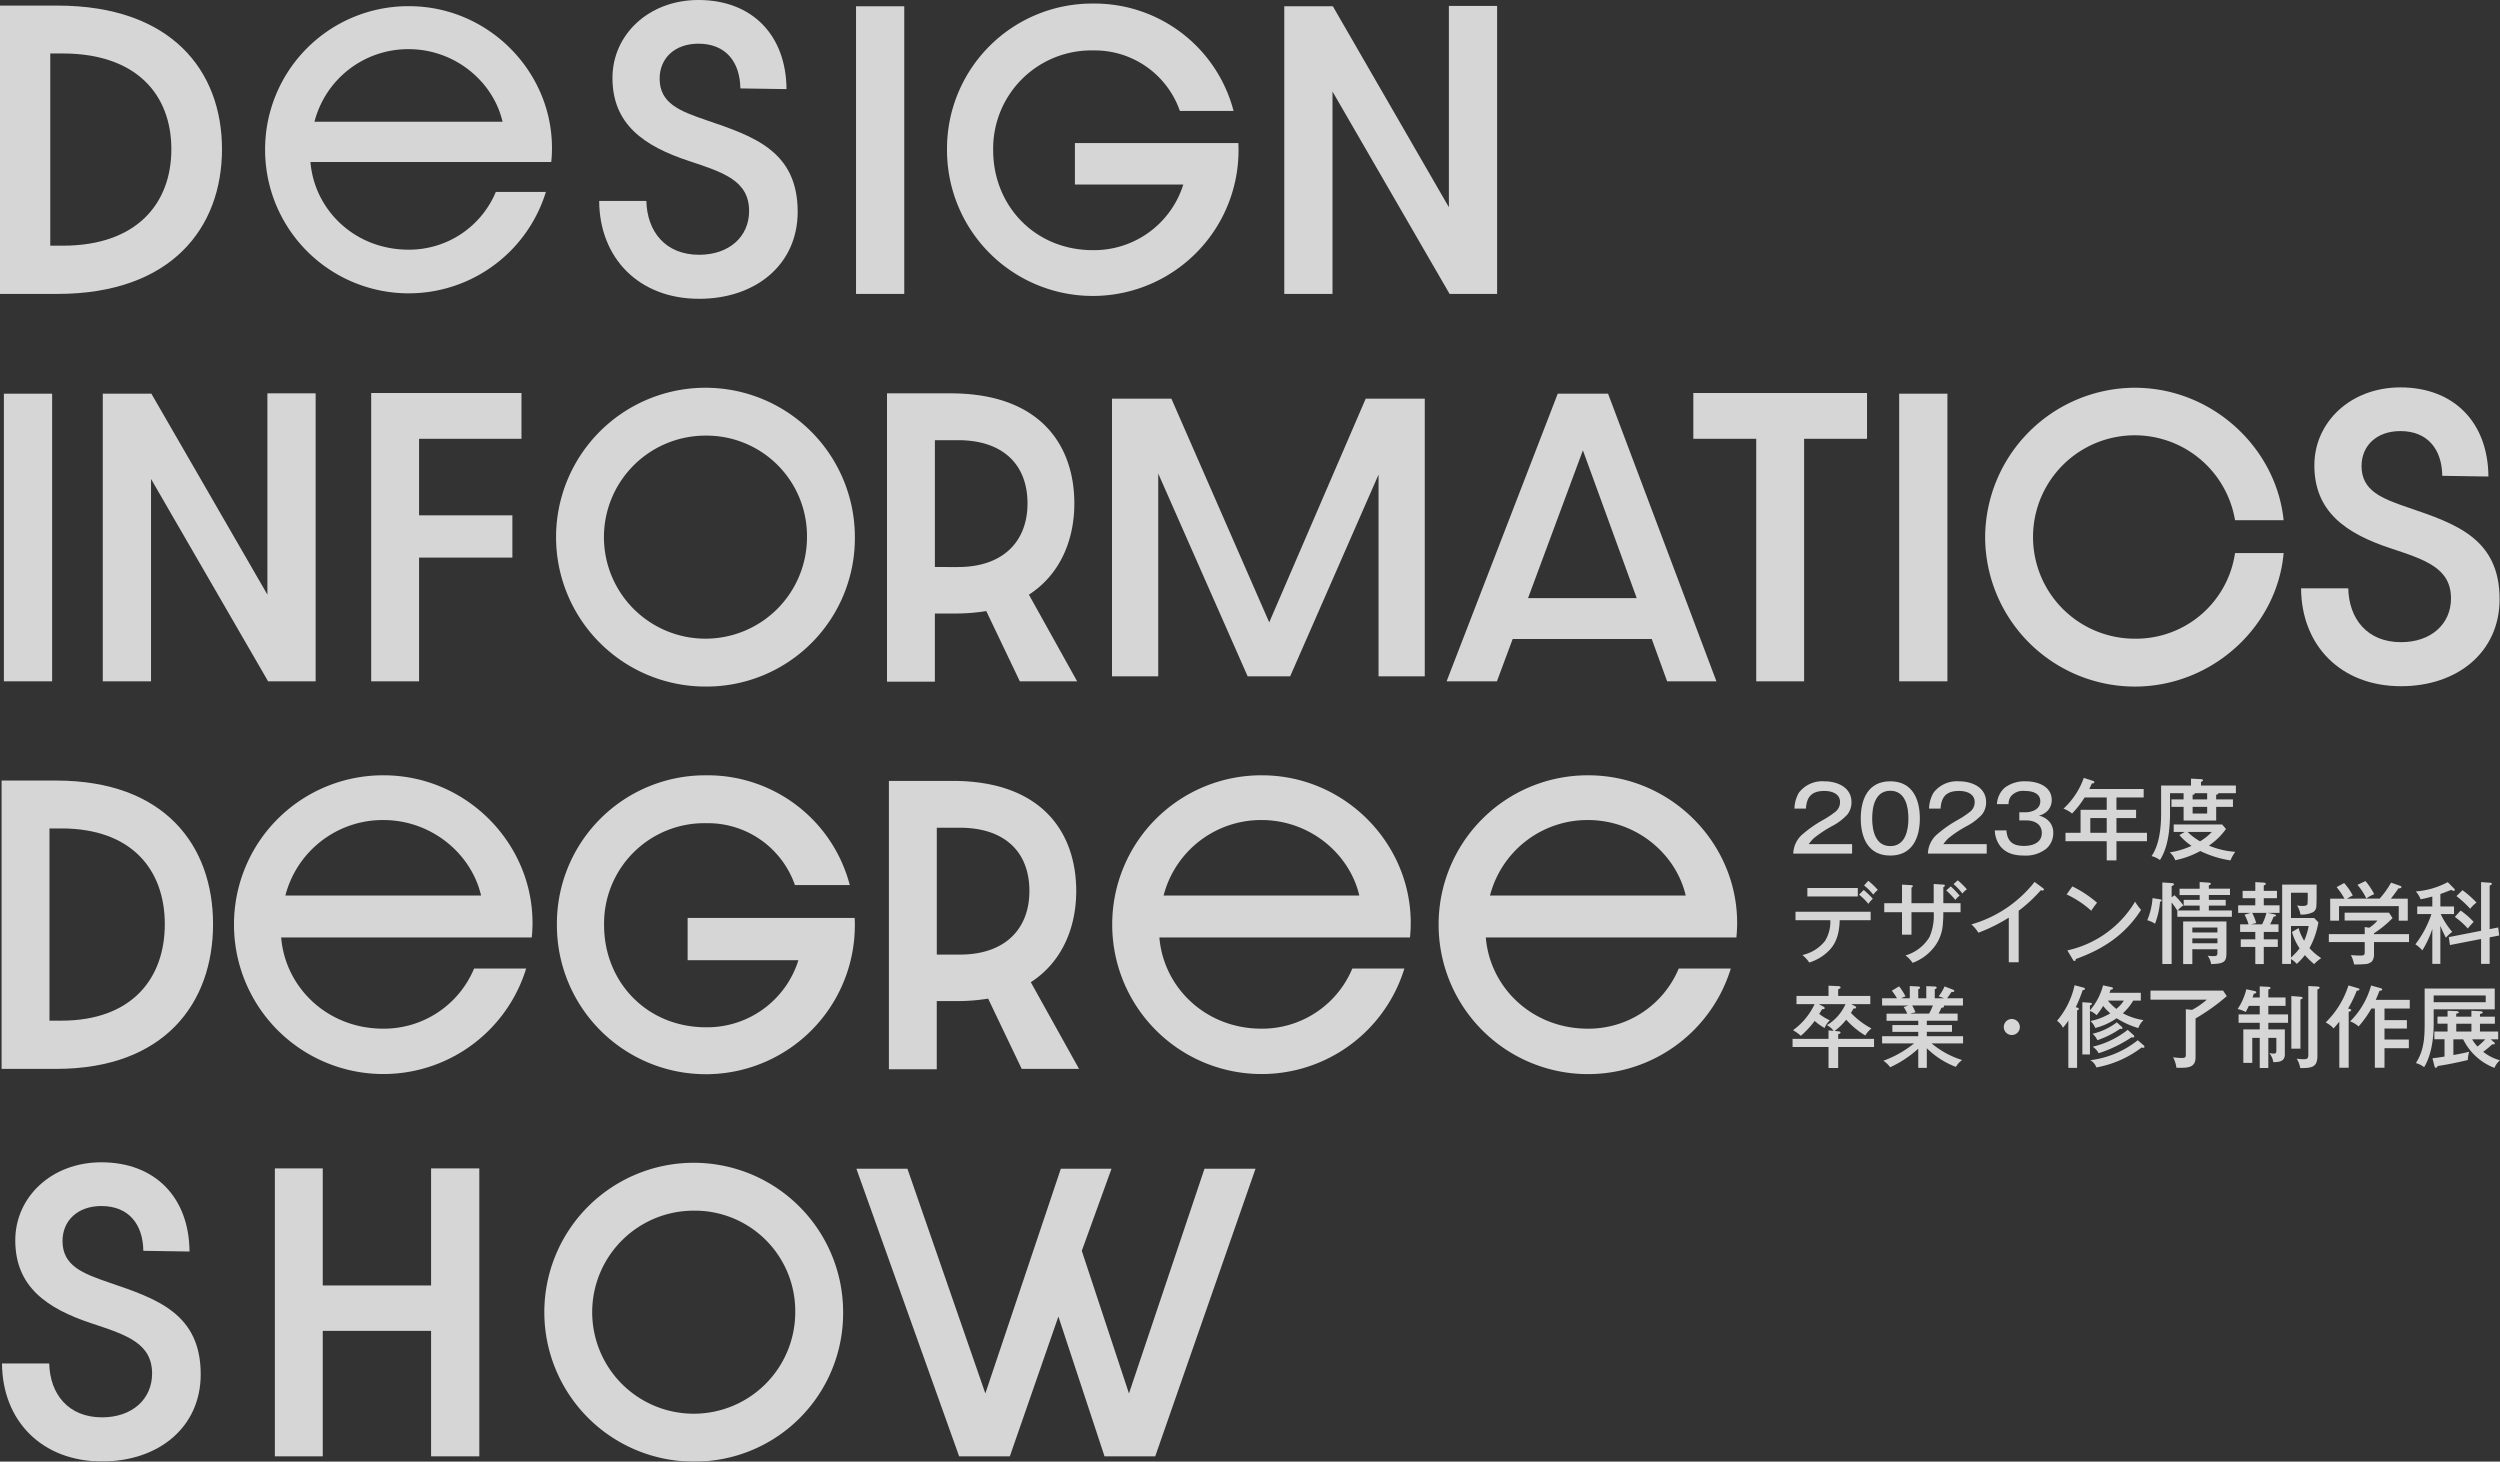 <svg xmlns="http://www.w3.org/2000/svg" width="630.847" height="368.816" viewBox="0 0 630.847 368.816">
  <rect x="0" y="0" width="630.847" height="368.816" fill="#333333" stroke="none"/>
  <g id="组_214" data-name="组 214" transform="translate(-105.367 -162.412)" opacity="0.8">
    <g id="组_197" data-name="组 197" transform="translate(557.698 358.71)">
      <g id="组_196" data-name="组 196" transform="translate(0 0)">
        <path id="路径_605" data-name="路径 605" d="M974.962,553.062H960.119a6.7,6.7,0,0,1,2.094-4.662,30.53,30.53,0,0,1,5.384-3.806,22.959,22.959,0,0,0,2.95-1.937,3.091,3.091,0,0,0,1.375-2.592c0-2.161-2.14-2.815-3.943-2.815-3.13,0-4.482,1.4-4.662,4.46h-2.9a8.265,8.265,0,0,1,1.147-4.054,7.438,7.438,0,0,1,6.375-2.839c3.266,0,6.869,1.488,6.869,5.271a4.921,4.921,0,0,1-1.036,3.107,14.292,14.292,0,0,1-3.693,2.839,29.7,29.7,0,0,0-4.866,3.22,12.154,12.154,0,0,0-1.194,1.418h10.947Z" transform="translate(-959.939 -533.962)" fill="#fff"/>
        <path id="路径_606" data-name="路径 606" d="M1007.2,544.188c0,4.886-1.893,9.368-7.455,9.368-5.585,0-7.455-4.482-7.455-9.368s1.869-9.371,7.455-9.371C1005.309,534.818,1007.2,539.3,1007.2,544.188Zm-12.027,0c0,3.017.789,6.981,4.572,6.981s4.572-3.964,4.572-6.981-.789-6.983-4.572-6.983C995.94,537.206,995.175,541.169,995.175,544.188Z" transform="translate(-975.08 -533.962)" fill="#fff"/>
        <path id="路径_607" data-name="路径 607" d="M1039.135,553.062h-14.842a6.7,6.7,0,0,1,2.094-4.662,30.528,30.528,0,0,1,5.384-3.806,22.945,22.945,0,0,0,2.95-1.937,3.092,3.092,0,0,0,1.374-2.592c0-2.161-2.14-2.815-3.942-2.815-3.13,0-4.482,1.4-4.663,4.46h-2.9a8.258,8.258,0,0,1,1.148-4.054,7.437,7.437,0,0,1,6.374-2.839c3.265,0,6.869,1.488,6.869,5.271a4.918,4.918,0,0,1-1.037,3.107,14.272,14.272,0,0,1-3.693,2.839,29.645,29.645,0,0,0-4.866,3.22,12.154,12.154,0,0,0-1.194,1.418h10.946Z" transform="translate(-990.139 -533.962)" fill="#fff"/>
        <path id="路径_608" data-name="路径 608" d="M1062.359,542.634h1.488c1.71,0,3.806-.743,3.806-2.77,0-2.163-2.208-2.614-3.942-2.614a3.963,3.963,0,0,0-3.559,1.464,3.606,3.606,0,0,0-.518,1.87h-2.927a5.992,5.992,0,0,1,1.937-4.121,8.227,8.227,0,0,1,5.294-1.645c2.971,0,6.6,1.194,6.6,4.729a3.979,3.979,0,0,1-1.037,2.7,4.593,4.593,0,0,1-2.23,1.239,4.7,4.7,0,0,1,3,1.96,4.249,4.249,0,0,1,.652,2.388,5.167,5.167,0,0,1-1.779,4.007,8.378,8.378,0,0,1-5.63,1.712c-2.321,0-4.528-.518-6.014-2.432a7,7,0,0,1-1.33-3.919h2.929c.224,2.839,1.666,3.919,4.436,3.919,2.117,0,4.5-.743,4.5-3.266,0-2.3-1.937-3.175-3.94-3.175h-1.735Z" transform="translate(-1005.137 -533.962)" fill="#fff"/>
        <path id="路径_609" data-name="路径 609" d="M1102.292,541.241h4.953v2.1h-4.953v3.716h7.7v2.117h-7.7v4.843h-2.455V549.17H1089.43v-2.117h3.807v-5.812h6.6v-3.107h-5.586a23.957,23.957,0,0,1-3.154,4.054,8.274,8.274,0,0,0-2.163-1.238,19.3,19.3,0,0,0,5.113-7.748l2.32.743c.158.046.338.113.338.338,0,.27-.271.294-.631.316-.18.428-.405.923-.632,1.4h13.718v2.14h-6.869Zm-6.6,2.1v3.716h4.144v-3.716Z" transform="translate(-1020.559 -533.201)" fill="#fff"/>
        <path id="路径_610" data-name="路径 610" d="M1151.433,538.79v1.869H1147.2v3.448h-8.22v-3.448h-3.063V538.79h3.063v-1.576h-3.424v4.82c0,3.874-.382,8.716-2.545,12.05a5.869,5.869,0,0,0-2.117-.991c2.006-2.906,2.411-7.3,2.411-10.744v-7.071h7.545v-1.735l2.545.136c.157,0,.472.067.472.292,0,.2-.248.294-.5.384v.923h8.806v1.936h-4.459c.044.292-.293.361-.519.382v1.194Zm.586,13.221a10.327,10.327,0,0,0-1.217,2.163,26.533,26.533,0,0,1-7.612-2.364,22.062,22.062,0,0,1-6.328,2.319,4.644,4.644,0,0,0-1.374-1.981,20.348,20.348,0,0,0,5.495-1.645,14.683,14.683,0,0,1-3.063-2.725l1.352-.787h-2.793V545.1h12.208l.992,1.148a17.267,17.267,0,0,1-4.3,4.19A20.457,20.457,0,0,0,1152.019,552.01Zm-5.923-5.021h-6.1a14.685,14.685,0,0,0,3.13,2.365A13.13,13.13,0,0,0,1146.1,546.989Zm-1.171-9.776h-3.177c.114.315-.271.382-.495.405v1.171h3.671Zm-3.671,3.445v1.689h3.671v-1.689Z" transform="translate(-1040.303 -533.361)" fill="#fff"/>
        <path id="路径_611" data-name="路径 611" d="M969.788,599.683a11.965,11.965,0,0,1-5.134,3.175,8.637,8.637,0,0,0-1.735-1.891,10.087,10.087,0,0,0,5.7-3.537,9.255,9.255,0,0,0,1.352-5.248h-8.783v-2.14h18.963v2.14h-7.815C972.266,594.907,971.725,597.656,969.788,599.683Zm7.117-15.631v2.14H964.179v-2.14Zm1.488.5a21.671,21.671,0,0,1,2.3,2.208,10.2,10.2,0,0,0-1.127,1.284,15.325,15.325,0,0,0-2.344-2.32Zm3.559-.021a8.218,8.218,0,0,0-1.15,1.192,14.11,14.11,0,0,0-2.319-2.319l1.058-1.171A17.8,17.8,0,0,1,981.951,584.525Z" transform="translate(-960.441 -556.273)" fill="#fff"/>
        <path id="路径_612" data-name="路径 612" d="M1015.961,582.937l2.432.157c.2.023.384.046.384.248s-.2.317-.384.384v4.054h4.347v2.275h-4.347v.4c0,.766-.044,1.645-.111,2.434a10.6,10.6,0,0,1-1.712,5.292,12.16,12.16,0,0,1-5.946,4.662,7.034,7.034,0,0,0-1.779-1.869,10.623,10.623,0,0,0,6.037-4.616,13.415,13.415,0,0,0,1.08-6.307h-5.608v5.676h-2.388v-5.676h-4.482V587.78h4.482v-4.685l2.274.136c.316.021.451.09.451.269,0,.113-.044.181-.338.361v3.919h5.608Zm5.472,4.032a23.02,23.02,0,0,0-2.3-2.411l1.125-1.013a20.131,20.131,0,0,1,2.253,2.342A4.507,4.507,0,0,0,1021.433,586.97Zm.608-4.956a19.77,19.77,0,0,1,2.3,2.274,5.668,5.668,0,0,0-1.148,1.059,15.018,15.018,0,0,0-2.23-2.388Z" transform="translate(-980.346 -556.172)" fill="#fff"/>
        <path id="路径_613" data-name="路径 613" d="M1056.956,603.049h-2.5V591.788a42.011,42.011,0,0,1-7.68,3.806,8.764,8.764,0,0,0-1.756-2.094,31.249,31.249,0,0,0,15.944-10.722l2.163,1.6a.488.488,0,0,1,.2.36c0,.158-.226.2-.361.2a1.377,1.377,0,0,1-.428-.069,36.88,36.88,0,0,1-5.585,5.181Z" transform="translate(-999.893 -556.532)" fill="#fff"/>
        <path id="路径_614" data-name="路径 614" d="M1098.1,589.028a18.936,18.936,0,0,0-1.465,2.027,24.886,24.886,0,0,0-6.215-4.121l1.442-2.027A28.62,28.62,0,0,1,1098.1,589.028Zm9.595-.271a14.227,14.227,0,0,0,1.508,2.073c-3.986,6.262-9.571,9.933-16.485,12.411-.023.338-.09.495-.317.495a.453.453,0,0,1-.358-.271l-1.441-2.41A26.533,26.533,0,0,0,1107.7,588.757Z" transform="translate(-1021.26 -557.533)" fill="#fff"/>
        <path id="路径_615" data-name="路径 615" d="M1131.824,587.147c.451.067.654.113.654.338,0,.2-.226.27-.405.292a20.328,20.328,0,0,1-1.263,5.564,7.209,7.209,0,0,0-1.959-.879,17.586,17.586,0,0,0,1.33-5.586Zm3.9-.991a19.159,19.159,0,0,1,2.253,2.589,5.132,5.132,0,0,0-1.441,1.261h5.541v-1.238h-4.033v-1.442h4.033V586.11H1137v-1.6h5.069v-1.689l2.318.158c.18.023.5.067.5.271,0,.181-.157.292-.5.4v.856h5.337v1.6h-5.337v1.217h4.257v1.442h-4.257v1.238h5.812v1.6h-13.762v-1.576c-.428-.7-.947-1.4-1.441-2.05v15.541h-2.342V582.935l2.455.157c.089,0,.472.067.472.292s-.271.361-.586.451v2.839Zm4.5,13.625v3.739h-2.318V592.778h10.923V600.8c0,2.274-.743,2.635-3.853,2.725a5.491,5.491,0,0,0-.877-2.117,9.436,9.436,0,0,0,1.373.111c.992,0,1.082-.178,1.082-.967v-.766Zm6.33-5.474h-6.33v1.239h6.33Zm0,2.748h-6.33v1.217h6.33Z" transform="translate(-1039.343 -556.552)" fill="#fff"/>
        <path id="路径_616" data-name="路径 616" d="M1178.637,597.3h3.537v1.916h-3.537v4.324H1176.5v-4.324h-3.672V597.3h3.672v-1.869h-3.829v-1.914h2.117a10.358,10.358,0,0,0-1.014-2.432l1.554-.451h-3.153v-1.914h4.324v-1.8h-3.2v-1.846h3.2v-2.207l1.89.111c.5.023.766.113.766.338,0,.2-.2.271-.518.384v1.374h3.333v1.846h-3.333v1.8h3.986v1.914h-2.971l1.667.36c.2.045.382.091.382.292,0,.226-.269.271-.586.293a16.55,16.55,0,0,1-.877,1.937h2.117v1.914h-3.717Zm-1.914-4.1-1.307.315h2.794a13.172,13.172,0,0,0,1.1-2.883h-3.6A11.841,11.841,0,0,1,1176.723,593.2Zm16.419,8.85a8.81,8.81,0,0,0-1.779,1.51,20.5,20.5,0,0,1-2.365-2.276,12.534,12.534,0,0,1-2.05,2.207,5.709,5.709,0,0,0-1.441-1.194v1.217h-2.229V583.5h8.693v2.411c0,1.057,0,2.161-.067,3.017a1.778,1.778,0,0,1-.81,1.509,6.405,6.405,0,0,1-3.2.608,6.446,6.446,0,0,0-.856-2.3,6.835,6.835,0,0,0,1.351.136c.384,0,1.194-.023,1.284-.495a26.8,26.8,0,0,0,.046-2.839h-4.213v6.374h5.856l1.059,1.1a20.869,20.869,0,0,1-2.253,6.509A15.14,15.14,0,0,0,1193.142,602.054Zm-3.175-8.107h-4.46v7.95a15.131,15.131,0,0,0,2.164-2.319,14.638,14.638,0,0,1-1.914-4.122l1.666-.991a12.992,12.992,0,0,0,1.4,3.2A16.452,16.452,0,0,0,1189.967,593.946Z" transform="translate(-1059.731 -556.573)" fill="#fff"/>
        <path id="路径_617" data-name="路径 617" d="M1235.634,595.756v2H1226.8v3.154a2.872,2.872,0,0,1-.473,1.666,2.692,2.692,0,0,1-1.938.744c-.742.067-1.485.088-2.251.088h-.361a8.665,8.665,0,0,0-.809-2.364c1.1.09,1.666.113,2.387.113,1.035,0,1.1-.224,1.1-.923V597.76h-9.055v-2h9.055v-1.8l1.148.18a8.959,8.959,0,0,0,2.073-1.825h-8.29v-1.981h11.194l.9,1.374a27.333,27.333,0,0,1-4.686,3.827v.227Zm-7.411-8.963a23.122,23.122,0,0,0,2.883-4.032l2.32.812c.135.044.292.134.292.292,0,.315-.517.338-.744.338-.742,1.06-1.26,1.757-1.913,2.592h4.257v5.563h-2.277v-3.672h-15.067v3.672h-2.231v-5.562h3.605a19.957,19.957,0,0,0-1.983-2.906l1.892-1.037a14.518,14.518,0,0,1,2.184,3.154,12.971,12.971,0,0,0-1.441.789Zm-3.579-4.437a17.334,17.334,0,0,1,2.207,3.311,10.359,10.359,0,0,0-2,1.08,14.466,14.466,0,0,0-2.231-3.424Z" transform="translate(-1080.076 -556.333)" fill="#fff"/>
        <path id="路径_618" data-name="路径 618" d="M1265.949,595.432a8.234,8.234,0,0,0-1.6,1.464,28.052,28.052,0,0,1-1.4-3.017V603.5h-2.027v-8.806a25.721,25.721,0,0,1-2.522,5.405,7.646,7.646,0,0,0-1.757-1.53,26.273,26.273,0,0,0,4.054-7.636h-3.582v-1.915h3.806v-2.522a26.874,26.874,0,0,1-2.95.7,6.59,6.59,0,0,0-1.217-1.983,20.306,20.306,0,0,0,8.063-2.342l1.623,1.643a.443.443,0,0,1,.157.317.261.261,0,0,1-.292.248,2.987,2.987,0,0,1-.654-.248c-.9.382-1.8.72-2.7,1.035v3.153h3.447v1.915h-3.357A19.5,19.5,0,0,0,1265.949,595.432Zm11.6-1.125.247,2.027-2.408.472V603.5h-2.164v-6.284l-7.859,1.531-.294-2,8.153-1.6V582.866l2.322.157c.224.023.381.045.381.27,0,.248-.337.359-.539.428v11.013Zm-6.194-1.4a20.684,20.684,0,0,0-1.486,1.668,20.026,20.026,0,0,0-3.267-2.929l1.465-1.6A19.98,19.98,0,0,1,1271.353,592.91Zm.722-4.886a8.118,8.118,0,0,0-1.6,1.575,26.016,26.016,0,0,0-3.471-3.2l1.532-1.488A25.75,25.75,0,0,1,1272.075,588.023Z" transform="translate(-1099.483 -556.573)" fill="#fff"/>
        <path id="路径_619" data-name="路径 619" d="M979.4,634.819v2.073h-4.82l.9.472c.247.136.338.2.338.361,0,.225-.224.271-.382.271a1.059,1.059,0,0,1-.271-.023c-.2.384-.427.766-.652,1.127a19.65,19.65,0,0,0,5.18,3.92,6.534,6.534,0,0,0-1.555,1.779,20.981,20.981,0,0,1-4.82-3.986,15.167,15.167,0,0,1-2.929,2.837l.879.09c.315.023.609.091.609.315,0,.25-.384.361-.586.407v1.194h9.053V647.7h-9.053V653h-2.434V647.7h-9.077v-2.048h9.077v-2.14l1.284.113a5.428,5.428,0,0,0-1.689-1.442,11.628,11.628,0,0,0,4.685-5.293H966.4l1.194.631c.136.067.293.2.293.359,0,.293-.451.293-.655.293-.225.382-.472.787-.72,1.171a11.66,11.66,0,0,0,2.68,1.622,5.64,5.64,0,0,0-1.328,1.937,12.924,12.924,0,0,1-2.5-1.779,24.086,24.086,0,0,1-3.489,3.762,11.272,11.272,0,0,0-1.983-1.42,17,17,0,0,0,5.451-6.576h-4.572v-2.073h8.084V632.23l2.455.113c.181,0,.585.067.585.338,0,.157-.2.292-.607.472v1.666Z" transform="translate(-959.779 -579.803)" fill="#fff"/>
        <path id="路径_620" data-name="路径 620" d="M1022.665,651.072a5.3,5.3,0,0,0-1.576,1.733,21.15,21.15,0,0,1-7.344-4.706v4.954h-2.161V648.21a27.542,27.542,0,0,1-7.094,4.685,6.564,6.564,0,0,0-1.712-1.643,26.858,26.858,0,0,0,7.747-4.37h-8.062v-1.824h9.121v-1.1h-6.532v-1.712h6.532v-1.081h-8v-1.8h5.226a10.841,10.841,0,0,0-.9-1.668l1.24-.382h-6.689v-1.825h3.76a15.934,15.934,0,0,0-1.305-1.913l1.846-1.1a16.806,16.806,0,0,1,1.622,2.545,4.871,4.871,0,0,0-1.1.472h2.162V632.4l2.14.113c.225.021.451.044.451.292,0,.181-.113.271-.451.384v2.3h2.027v-3.062l2.141.09c.157,0,.472.044.472.269s-.292.36-.472.428v2.274h2.319a7.344,7.344,0,0,0-1.352-.472,11.922,11.922,0,0,0,1.51-2.522l2.252.877a.289.289,0,0,1,.2.25c0,.134-.113.268-.338.268a2.059,2.059,0,0,1-.361-.021c-.361.563-.743,1.1-1.127,1.62h4.009v1.825h-4.91a.247.247,0,0,1,.135.224c0,.113-.114.361-.653.338-.224.5-.474,1.013-.721,1.487h4.8v1.8h-7.771v1.081h6.353v1.712h-6.353v1.1h9.146v1.824h-7.929A21.959,21.959,0,0,0,1022.665,651.072Zm-11.779-12.029a9.785,9.785,0,0,0-1.351.317h4.775a15.421,15.421,0,0,0,.967-2.05h-5.225A10.184,10.184,0,0,1,1010.886,639.043Z" transform="translate(-979.866 -579.883)" fill="#fff"/>
        <path id="路径_621" data-name="路径 621" d="M1064.515,650.126a2.027,2.027,0,1,1-2.027-2.027A2.048,2.048,0,0,1,1064.515,650.126Z" transform="translate(-1007.159 -587.271)" fill="#fff"/>
        <path id="路径_622" data-name="路径 622" d="M1090.964,637.67c.18.045.361.112.361.338,0,.157-.136.247-.428.382v14.482h-2.208v-11.96a11.065,11.065,0,0,1-1.374,1.825,4.419,4.419,0,0,0-1.487-1.735,20.818,20.818,0,0,0,4.438-8.987l2.184.586c.18.045.428.136.428.317,0,.224-.2.292-.586.359a35.417,35.417,0,0,1-1.733,4.28Zm16.689,3.152a5.074,5.074,0,0,0-1.307,2.006,21.411,21.411,0,0,1-5.472-2.478,16.939,16.939,0,0,1-5.384,2.455,5.116,5.116,0,0,0-1.215-1.757,16.164,16.164,0,0,0,5-1.936,14.145,14.145,0,0,1-1.8-1.87,18.583,18.583,0,0,1-1.666,2.341,4.249,4.249,0,0,0-1.668-1.059v10.969h-1.914V636.3l1.87.134c.292.023.541.046.541.294,0,.2-.317.338-.5.382v1.261a15.686,15.686,0,0,0,3.311-6.329l2.163.472c.114.023.338.113.338.294,0,.271-.405.314-.608.338a5.23,5.23,0,0,1-.27.789h7.906v1.96h-1.913a13.728,13.728,0,0,1-2.615,3.2A16.3,16.3,0,0,0,1107.653,640.822ZM1095.76,652.76a3.385,3.385,0,0,0-1.531-1.825,23.856,23.856,0,0,0,11.983-5.044l1.465,1.282a.542.542,0,0,1,.224.406c0,.157-.135.225-.292.225a.83.83,0,0,1-.407-.09A26.611,26.611,0,0,1,1095.76,652.76Zm.248-6.869a4.32,4.32,0,0,0-1.215-1.622,16.135,16.135,0,0,0,6.125-2.883l1.263,1.125a.427.427,0,0,1,.157.338c0,.159-.157.2-.293.2a1.182,1.182,0,0,1-.292-.045A22.951,22.951,0,0,1,1096.008,645.891Zm.317,3.288a4.061,4.061,0,0,0-1.511-1.645,22.725,22.725,0,0,0,8.853-4.257l1.509,1.351a.414.414,0,0,1,.136.34c0,.179-.113.225-.293.225-.045,0-.226-.023-.361-.046A33.554,33.554,0,0,1,1096.325,649.179Zm6.372-13.288h-4.031a12.569,12.569,0,0,0,2.14,2.094A8.78,8.78,0,0,0,1102.7,635.891Z" transform="translate(-1019.097 -579.703)" fill="#fff"/>
        <path id="路径_623" data-name="路径 623" d="M1148.695,634.568l.946,1.4a50.735,50.735,0,0,1-7.883,5.63v9.821c0,2.476-1.8,2.636-3.806,2.636-.338,0-.7,0-1.037-.023a7.074,7.074,0,0,0-.833-2.636,17.408,17.408,0,0,0,2.208.181c.629,0,1.013-.067,1.013-.789V639.276l1.576.158a19.112,19.112,0,0,0,3.716-2.568h-14.211v-2.3Z" transform="translate(-1040.064 -580.904)" fill="#fff"/>
        <path id="路径_624" data-name="路径 624" d="M1177.5,635.283V632.49l2.186.112c.181,0,.519.023.519.293,0,.181-.2.271-.541.405v1.983h4.347V637.4h-4.347v2.161h4.977v2.117h-4.977v1.668h4.167v6.305c0,1.825-1.487,1.939-2.906,1.96a4.824,4.824,0,0,0-1.014-2.3,6.028,6.028,0,0,0,1.127.136c.653,0,.653-.361.653-.9v-3.061h-2.027v7.589H1177.5v-7.589h-1.891v6.305h-2.253v-8.446h4.144v-1.668h-5.338v-2.117h5.338V637.4h-2.747c-.247.518-.494,1.013-.789,1.554a7.432,7.432,0,0,0-2.05-.744,15.533,15.533,0,0,0,2.208-5l2.072.451c.18.044.428.135.428.338,0,.248-.428.315-.632.338-.09.315-.2.632-.315.947Zm10.271-.181c.2.023.542.067.542.314,0,.158-.2.248-.542.384v12.41h-2.3V634.922Zm4.28-2.589c.248.021.563.067.563.314,0,.181-.248.315-.563.428v16.733c0,2.682-1.15,3.11-3.919,3.11h-.405a6.876,6.876,0,0,0-.9-2.365,13.619,13.619,0,0,0,1.712.135c1.06,0,1.218-.248,1.218-1.284V632.4Z" transform="translate(-1059.609 -579.883)" fill="#fff"/>
        <path id="路径_625" data-name="路径 625" d="M1219.892,638.026c.114.023.428.113.428.315,0,.224-.247.338-.631.405v14.122h-2.365V641.247c-.45.585-.945,1.17-1.442,1.712a6.544,6.544,0,0,0-2-1.51,22.456,22.456,0,0,0,5.743-9.345l2.455.719c.157.046.316.113.316.294,0,.248-.227.292-.655.292a32.406,32.406,0,0,1-2.207,4.551Zm2.3,4.438a6.656,6.656,0,0,0-2.14-1.284,20.4,20.4,0,0,0,5.293-9.055l2.5.7a.384.384,0,0,1,.293.338c0,.2-.247.271-.675.294q-.44,1.149-.946,2.3h8.582v2.184h-6.375v2.927h5.652v2.117h-5.652v2.772h6.148v2.184h-6.148v4.932h-2.432V637.936h-.879A26.628,26.628,0,0,1,1222.189,642.464Z" transform="translate(-1079.356 -579.744)" fill="#fff"/>
        <path id="路径_626" data-name="路径 626" d="M1276.79,633.589v5.25h-15.407v3.783c0,3.491-.563,7.793-2.408,10.81a6.2,6.2,0,0,0-2.073-1.034c2.117-3.334,2.207-6.578,2.207-10.384v-8.425Zm-.181,13.538a.418.418,0,0,1,.2.315.254.254,0,0,1-.271.247,2.108,2.108,0,0,1-.36-.044,23.755,23.755,0,0,1-2.3,1.914,11.923,11.923,0,0,0,4.234,2.14,5.084,5.084,0,0,0-1.4,1.914,14.632,14.632,0,0,1-7.883-7.207h-2.476v3.965c1.328-.227,2.656-.5,3.986-.835a8.33,8.33,0,0,0-.34,2.1c-2.522.586-5.044,1.125-7.612,1.509-.09.224-.181.428-.449.428-.226,0-.293-.136-.338-.338l-.518-2.05c1.013-.113,2.094-.27,3.04-.428V646.4h-2.568v-1.96h3.334v-1.98h-2.545v-1.779h2.545V639.2l2.161.09c.181,0,.676.046.676.315,0,.159-.2.249-.653.34v.743h3.829V639.2l2.185.113c.18,0,.676.044.676.292,0,.2-.248.317-.7.407v.676h3.762v1.779h-3.762v1.98h4.6v1.96h-1.893Zm-15.226-10.09h13.13v-1.689h-13.13Zm5.7,5.428v1.98h3.829v-1.98Zm4.01,3.94a9.578,9.578,0,0,0,1.352,1.825,19.014,19.014,0,0,0,1.96-1.825Z" transform="translate(-1099.603 -580.443)" fill="#fff"/>
      </g>
    </g>
    <g id="_グループ_" data-name="①&lt;グループ&gt;" transform="translate(105.367 162.412)">
      <g id="_下_列_グループ_" data-name="①下２列&lt;グループ&gt;" transform="translate(0.403 195.64)">
        <g id="组_207" data-name="组 207">
          <path id="路径_696" data-name="路径 696" d="M106.129,534.457h13.758c27.515,0,39.6,16.491,39.6,36.246s-12.083,36.511-39.6,36.511H106.129Zm15.082,60.586c17.725,0,26.1-10.582,26.1-24.34s-8.378-24.164-26.1-24.164h-3v48.5Z" transform="translate(-106.129 -533.133)" fill="#fff"/>
          <path id="路径_697" data-name="路径 697" d="M216.9,569.7a37.616,37.616,0,0,1,37.746-37.745c22.134,0,39.6,19.226,37.392,40.921H228.8c1.059,12.7,11.73,23.016,25.753,23.016a24.668,24.668,0,0,0,22.929-15.168h13.14A37.694,37.694,0,0,1,216.9,569.7Zm62.35-7.408c-2.47-10.583-12.523-19.049-24.692-19.049a25.407,25.407,0,0,0-24.693,19.049Z" transform="translate(-158.257 -531.957)" fill="#fff"/>
          <path id="路径_698" data-name="路径 698" d="M370.812,569.615a37.428,37.428,0,0,1,37.746-37.658,37.053,37.053,0,0,1,36.158,27.692H430.87a23.244,23.244,0,0,0-22.312-15.609,25.308,25.308,0,0,0-25.84,25.751c0,14.2,10.671,25.751,25.753,25.751a24.117,24.117,0,0,0,23.282-16.932H403.8V567.939H445.95a37.592,37.592,0,1,1-75.138,1.676Z" transform="translate(-230.687 -531.957)" fill="#fff"/>
          <path id="路径_699" data-name="路径 699" d="M562.571,607.292,554.1,589.566a48.642,48.642,0,0,1-7.5.617h-5.467v17.2H529.059V534.624h16.052c22.84,0,31.218,13.316,31.218,27.78,0,9.171-3.528,17.9-11.464,23.018l12.169,21.871Zm-15.609-28.839c11.464,0,17.55-6.526,17.55-16.05,0-9.877-6.261-15.963-17.55-15.963h-5.821v32.013Z" transform="translate(-305.157 -533.212)" fill="#fff"/>
          <path id="路径_700" data-name="路径 700" d="M635.5,569.7a37.615,37.615,0,0,1,37.746-37.745c22.135,0,39.6,19.226,37.392,40.921H647.4c1.059,12.7,11.73,23.016,25.753,23.016a24.669,24.669,0,0,0,22.929-15.168h13.141A37.694,37.694,0,0,1,635.5,569.7Zm62.35-7.408c-2.47-10.583-12.523-19.049-24.692-19.049a25.407,25.407,0,0,0-24.693,19.049Z" transform="translate(-355.247 -531.957)" fill="#fff"/>
          <path id="路径_701" data-name="路径 701" d="M791.079,569.7a37.615,37.615,0,0,1,37.745-37.745c22.135,0,39.6,19.226,37.392,40.921H802.984c1.059,12.7,11.73,23.016,25.753,23.016a24.668,24.668,0,0,0,22.929-15.168h13.14A37.693,37.693,0,0,1,791.079,569.7Zm62.35-7.408c-2.469-10.583-12.523-19.049-24.692-19.049a25.407,25.407,0,0,0-24.694,19.049Z" transform="translate(-428.462 -531.957)" fill="#fff"/>
        </g>
        <g id="组_208" data-name="组 208" transform="translate(0.102 97.647)">
          <path id="路径_702" data-name="路径 702" d="M106.321,767.167h11.917c.177,7.681,4.768,13.6,13.332,13.6,7.593,0,12.625-4.591,12.625-11.036,0-7.592-6.268-9.711-15.1-12.624-11.565-3.8-19.423-9.358-19.423-21.012,0-10.948,9.183-19.687,21.719-19.687,13.684,0,22.159,9,22.247,22.513l-11.653-.177c-.089-6.622-3.62-11.3-10.594-11.3-6,0-9.8,3.709-9.8,8.829,0,6.268,5.121,8.21,11.83,10.506,11.92,4.061,23.043,7.77,23.043,23.13,0,13.332-10.593,21.984-24.9,21.984C116.385,791.887,106.408,781.646,106.321,767.167Z" transform="translate(-106.321 -716.403)" fill="#fff"/>
          <path id="路径_703" data-name="路径 703" d="M236.381,719.309h12.083v29.544H275.8V719.309h12.171v72.668H275.8V760.318H248.464v31.659H236.381Z" transform="translate(-167.526 -717.771)" fill="#fff"/>
          <path id="路径_704" data-name="路径 704" d="M402.556,792.046A37.7,37.7,0,1,1,440.213,754.3,37.446,37.446,0,0,1,402.556,792.046Zm0-63.319A25.619,25.619,0,1,0,428.13,754.3,25.335,25.335,0,0,0,402.556,728.727Z" transform="translate(-227.964 -716.517)" fill="#fff"/>
          <path id="路径_705" data-name="路径 705" d="M513.561,719.477h12.876L546.1,776.183l19.05-56.706h12.786l-7.5,20.724,11.906,35.982L601.4,719.477h12.876l-25.311,72.579H576.176l-11.641-35.276-12.258,35.276H539.489Z" transform="translate(-297.965 -717.85)" fill="#fff"/>
        </g>
      </g>
      <g id="_上_列_グループ_" data-name="①上２列&lt;グループ&gt;" transform="translate(0)">
        <g id="组_209" data-name="组 209">
          <path id="路径_706" data-name="路径 706" d="M105.367,165.077h14.444c28.889,0,41.573,16.491,41.573,36.246s-12.685,36.511-41.573,36.511H105.367ZM121.2,225.663c18.611,0,27.406-10.582,27.406-24.34s-8.8-24.164-27.406-24.164h-3.148v48.5Z" transform="translate(-105.367 -163.666)" fill="#fff"/>
          <path id="路径_707" data-name="路径 707" d="M231.725,201.627A36.147,36.147,0,0,1,268,165.355c21.272,0,38.054,18.476,35.934,39.324H243.167c1.016,12.2,11.272,22.119,24.746,22.119a23.707,23.707,0,0,0,22.036-14.577h12.628a36.223,36.223,0,0,1-70.852-10.594Zm59.919-7.119c-2.375-10.17-12.035-18.306-23.731-18.306a24.418,24.418,0,0,0-23.73,18.306Z" transform="translate(-164.83 -163.797)" fill="#fff"/>
          <path id="路径_708" data-name="路径 708" d="M390.96,213.12h11.906c.175,7.673,4.761,13.582,13.316,13.582,7.584,0,12.611-4.586,12.611-11.024,0-7.585-6.262-9.7-15.081-12.612-11.553-3.792-19.4-9.347-19.4-20.989,0-10.935,9.173-19.666,21.694-19.666,13.67,0,22.136,8.995,22.224,22.488l-11.641-.176c-.088-6.614-3.615-11.288-10.583-11.288-6,0-9.789,3.7-9.789,8.819,0,6.261,5.116,8.2,11.818,10.494,11.905,4.057,23.016,7.761,23.016,23.106,0,13.317-10.581,21.959-24.869,21.959C401.013,237.814,391.048,227.584,390.96,213.12Z" transform="translate(-239.765 -162.412)" fill="#fff"/>
          <path id="路径_709" data-name="路径 709" d="M513.39,165.41h12.17v72.58H513.39Z" transform="translate(-297.38 -163.823)" fill="#fff"/>
          <path id="路径_710" data-name="路径 710" d="M556.756,200.956a36.621,36.621,0,0,1,36.931-36.846,36.254,36.254,0,0,1,35.38,27.1H615.518a22.741,22.741,0,0,0-21.831-15.273,24.76,24.76,0,0,0-25.281,25.2c0,13.893,10.44,25.2,25.195,25.2a23.6,23.6,0,0,0,22.781-16.568H589.029V199.315h41.246a36.781,36.781,0,1,1-73.518,1.64Z" transform="translate(-317.788 -163.211)" fill="#fff"/>
          <path id="路径_711" data-name="路径 711" d="M717.509,165.332h12.26l29.278,50.709v-50.8h12.17v72.668H759.222L729.679,186.85v51.062h-12.17Z" transform="translate(-393.437 -163.745)" fill="#fff"/>
        </g>
        <g id="组_210" data-name="组 210" transform="translate(0.982 97.756)">
          <path id="路径_712" data-name="路径 712" d="M107.222,350.062h12.171v72.58H107.222Z" transform="translate(-107.222 -348.475)" fill="#fff"/>
          <path id="路径_713" data-name="路径 713" d="M154.363,349.984h12.259L195.9,400.693V349.9h12.171v72.668H196.077L166.533,371.5v51.062H154.363Z" transform="translate(-129.406 -348.397)" fill="#fff"/>
          <path id="路径_714" data-name="路径 714" d="M282.292,349.729h37.922v11.553H294.375V380.6h23.546v10.671H294.375v31.219H282.292Z" transform="translate(-189.609 -348.318)" fill="#fff"/>
          <path id="路径_715" data-name="路径 715" d="M408.154,422.631a37.7,37.7,0,1,1,37.657-37.745A37.447,37.447,0,0,1,408.154,422.631Zm0-63.32a25.619,25.619,0,1,0,25.574,25.575A25.335,25.335,0,0,0,408.154,359.312Z" transform="translate(-231.076 -347.142)" fill="#fff"/>
          <path id="路径_716" data-name="路径 716" d="M561.666,422.564,553.2,404.838a48.65,48.65,0,0,1-7.5.617h-5.467v17.2H528.154V349.9h16.052c22.84,0,31.219,13.316,31.219,27.78,0,9.171-3.527,17.9-11.464,23.018l12.169,21.871Zm-15.608-28.838c11.464,0,17.548-6.526,17.548-16.05,0-9.877-6.26-15.962-17.548-15.962h-5.822v32.012Z" transform="translate(-305.31 -348.397)" fill="#fff"/>
          <path id="路径_717" data-name="路径 717" d="M635.4,352.435h14.985l24.689,56.444,24.348-56.444h14.9V422.5H702.66V371.59L680.354,422.5H669.628l-22.562-51.166V422.5H635.4Z" transform="translate(-355.78 -349.592)" fill="#fff"/>
          <path id="路径_718" data-name="路径 718" d="M846.652,411.971h-35.1l-3.968,10.671h-12.7l28.044-72.58h12.7l27.339,72.58H850.532Zm-3.792-10.318-13.581-37.3-13.846,37.3Z" transform="translate(-430.832 -348.475)" fill="#fff"/>
          <path id="路径_719" data-name="路径 719" d="M928.357,361.282H912.484V349.729h43.831v11.553H940.44v61.2H928.357Z" transform="translate(-486.173 -348.318)" fill="#fff"/>
          <path id="路径_720" data-name="路径 720" d="M1010.6,350.062h12.17v72.58H1010.6Z" transform="translate(-532.344 -348.475)" fill="#fff"/>
          <path id="路径_721" data-name="路径 721" d="M1051.575,384.975a37.9,37.9,0,0,1,37.745-37.746c19.578,0,35.717,15.169,37.57,33.425h-12.258a25.663,25.663,0,1,0-25.311,29.9,25.26,25.26,0,0,0,25.311-21.606h12.258c-1.588,18.431-17.9,33.688-37.57,33.688A37.824,37.824,0,0,1,1051.575,384.975Z" transform="translate(-551.628 -347.142)" fill="#fff"/>
          <path id="路径_722" data-name="路径 722" d="M1202.158,397.772h11.906c.176,7.673,4.762,13.582,13.316,13.582,7.584,0,12.61-4.586,12.61-11.024,0-7.585-6.261-9.7-15.08-12.611-11.553-3.792-19.4-9.347-19.4-20.989,0-10.935,9.173-19.666,21.7-19.666,13.668,0,22.135,8.995,22.222,22.488l-11.641-.176c-.088-6.614-3.615-11.288-10.582-11.288-6,0-9.79,3.7-9.79,8.819,0,6.261,5.115,8.2,11.817,10.495,11.906,4.057,23.017,7.761,23.017,23.106,0,13.317-10.582,21.959-24.869,21.959C1212.211,422.466,1202.246,412.236,1202.158,397.772Z" transform="translate(-622.491 -347.064)" fill="#fff"/>
        </g>
      </g>
    </g>
  </g>
</svg>
